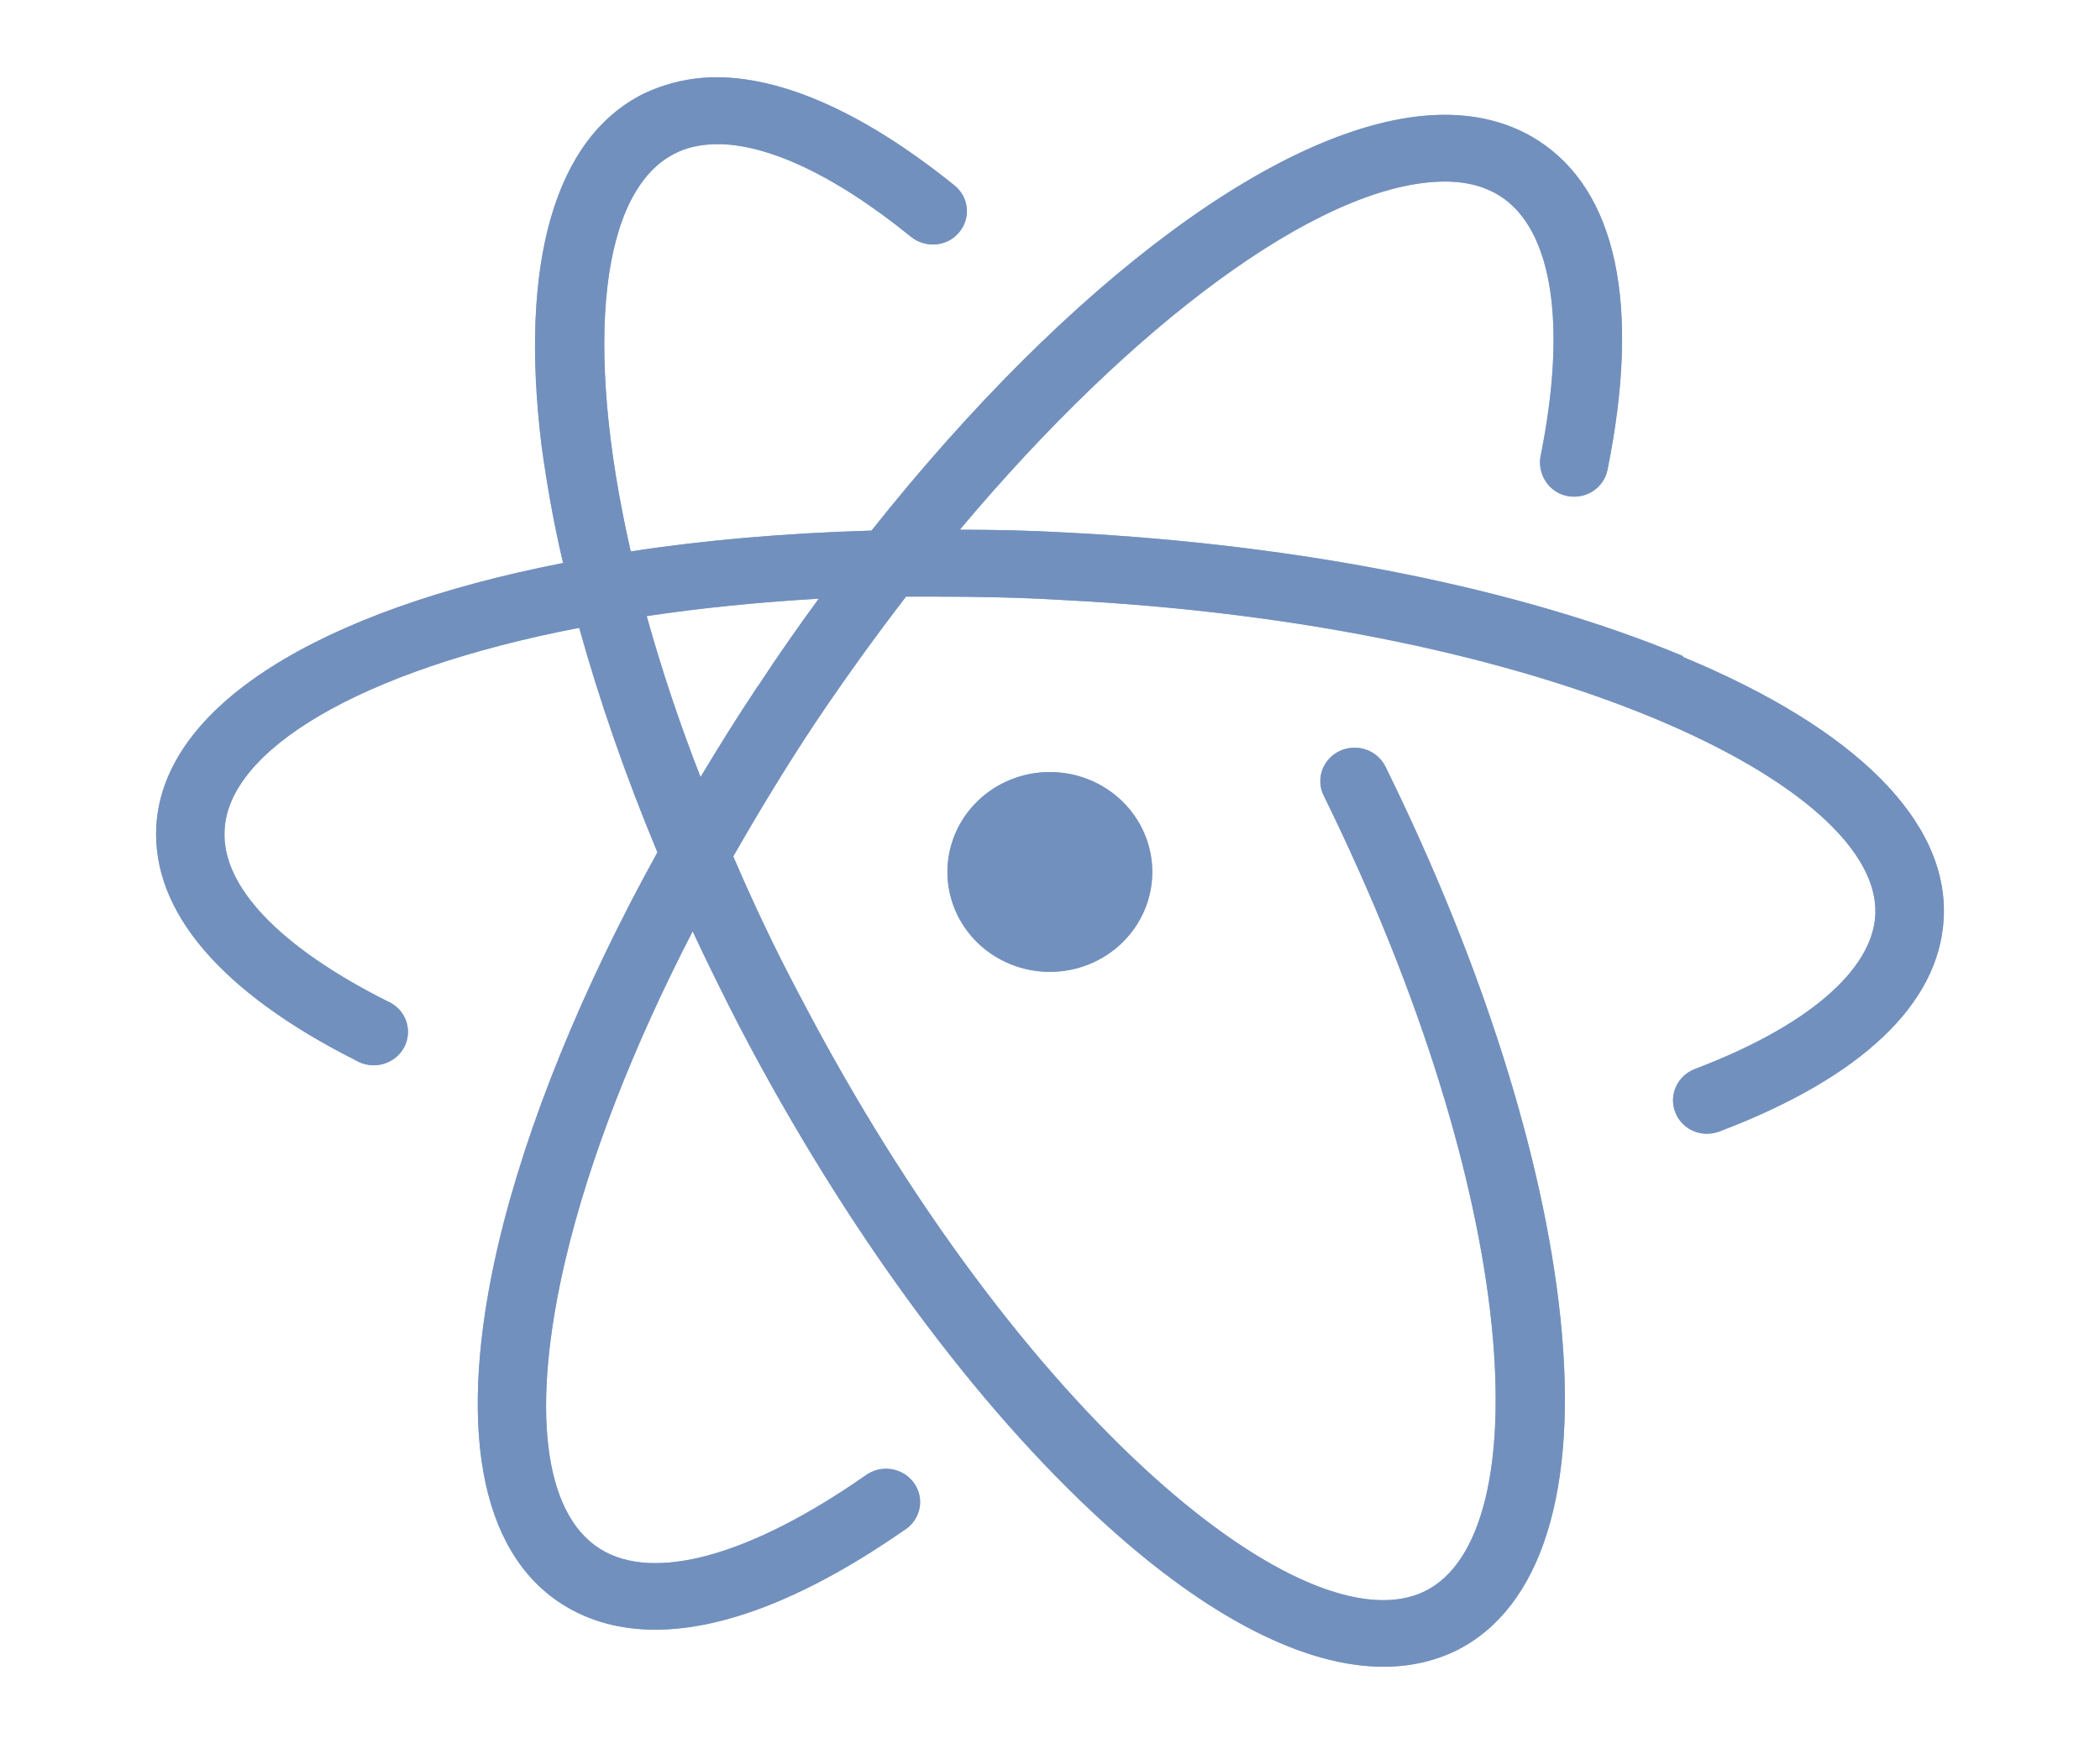<svg width="224" height="186" viewBox="0 0 224 186" fill="none" xmlns="http://www.w3.org/2000/svg">
<g style="mix-blend-mode:soft-light" filter="url(#filter0_f_2_154)">
<path d="M179.453 69.944C162.107 62.736 138.802 58.086 113.899 56.807C109.926 56.575 106.056 56.498 102.377 56.498C120.796 34.565 140.534 19.84 153.525 19.375C156.084 19.274 158.253 19.801 159.986 20.894C165.595 24.444 167.177 34.596 164.316 48.717C163.998 50.654 165.27 52.537 167.177 52.901C169.163 53.289 171.07 52.049 171.467 50.111C175.043 32.441 172.421 20.305 163.998 14.942C160.979 13.02 157.324 12.113 153.271 12.261C136.982 12.857 114.018 30.085 92.962 56.59C83.792 56.862 75.163 57.598 67.28 58.815C62.147 36.363 64.181 20.243 72 16.368C73.097 15.802 74.265 15.515 75.631 15.407C81.17 14.989 88.822 18.468 97.165 25.25C98.706 26.489 101.027 26.334 102.298 24.785C102.603 24.426 102.833 24.012 102.974 23.567C103.116 23.121 103.165 22.653 103.121 22.189C103.077 21.725 102.939 21.273 102.716 20.861C102.493 20.449 102.189 20.083 101.821 19.786C91.809 11.703 82.576 7.75 75.028 8.292C72.81 8.468 70.646 9.046 68.647 9.997C59.191 14.702 55.377 28.032 57.761 47.492C58.317 51.522 59.032 55.722 60.065 60.047C33.995 65.131 17.388 75.314 16.672 88.133C16.196 97.201 23.546 105.834 37.968 113.103C38.396 113.357 38.874 113.522 39.371 113.588C39.868 113.654 40.374 113.619 40.856 113.487C41.339 113.354 41.788 113.125 42.177 112.816C42.565 112.506 42.884 112.122 43.114 111.687C43.343 111.252 43.478 110.776 43.511 110.288C43.544 109.8 43.473 109.31 43.303 108.85C43.134 108.389 42.869 107.968 42.525 107.612C42.181 107.256 41.766 106.972 41.305 106.779C29.783 100.99 23.585 94.472 23.959 88.505C24.356 80.135 38.039 71.532 61.782 66.96C63.927 74.663 66.708 82.708 70.125 90.907C62.036 105.539 56.172 119.947 53.144 132.757C48.695 151.861 51.078 165.462 59.978 171.104C62.838 172.918 66.176 173.817 69.886 173.817C77.316 173.817 86.311 170.252 96.481 163.184C96.894 162.924 97.249 162.585 97.524 162.188C97.799 161.79 97.988 161.343 98.081 160.872C98.174 160.401 98.168 159.917 98.063 159.449C97.959 158.98 97.758 158.537 97.474 158.147C97.189 157.756 96.826 157.425 96.407 157.175C95.988 156.925 95.521 156.76 95.035 156.69C94.549 156.621 94.053 156.648 93.578 156.77C93.103 156.893 92.658 157.108 92.27 157.402C80.002 165.951 69.672 168.81 63.967 165.176C57.928 161.339 56.609 150.117 60.312 134.362C62.854 123.62 67.519 111.654 73.883 99.332C75.472 102.726 77.141 106.121 78.889 109.507C90.212 131.176 104.078 150.017 117.904 162.556C128.917 172.554 139.151 177.769 147.582 177.769C150.363 177.769 152.985 177.188 155.337 176.041C164.435 171.507 168.369 158.914 166.446 140.585C164.666 123.434 158.023 102.532 147.741 81.685C147.307 80.859 146.56 80.231 145.659 79.934C144.757 79.636 143.773 79.694 142.914 80.093C142.055 80.493 141.39 81.203 141.06 82.074C140.73 82.944 140.761 83.905 141.146 84.754C162.52 128.169 164.03 163.726 152.032 169.694C139.398 175.995 108.933 151.443 85.365 106.299C82.663 101.223 80.304 96.224 78.214 91.341C80.915 86.629 83.776 81.886 86.915 77.159C90.053 72.478 93.319 67.952 96.64 63.635H99.771C104.062 63.635 108.718 63.713 113.549 64.007C165.436 66.665 200.756 83.847 200.033 97.596C199.715 103.524 192.691 109.515 180.764 114.026C179.868 114.378 179.149 115.059 178.763 115.923C178.377 116.787 178.353 117.764 178.698 118.645C178.868 119.082 179.125 119.482 179.455 119.821C179.784 120.161 180.18 120.433 180.618 120.622C181.057 120.811 181.53 120.913 182.009 120.922C182.488 120.931 182.964 120.847 183.41 120.675C198.547 114.94 206.851 107.066 207.327 97.968C207.884 87.66 198.031 77.74 179.517 70.068V69.99L179.453 69.944ZM80.796 73.237C78.651 76.454 76.664 79.647 74.725 82.879C72.523 77.252 70.605 71.523 68.981 65.712C74.646 64.86 80.78 64.24 87.336 63.852C85.111 66.875 82.934 70.006 80.82 73.23V73.152L80.796 73.237ZM111.984 82.344C109.086 82.344 106.307 83.466 104.258 85.465C102.209 87.463 101.058 90.174 101.058 93C101.058 95.826 102.209 98.537 104.258 100.535C106.307 102.534 109.086 103.656 111.984 103.656C114.882 103.656 117.661 102.534 119.71 100.535C121.759 98.537 122.91 95.826 122.91 93C122.91 90.174 121.759 87.463 119.71 85.465C117.661 83.466 114.882 82.344 111.984 82.344Z" fill="#7290BD" fill-opacity="0.75"/>
</g>
<g style="mix-blend-mode:soft-light">
<path d="M179.453 69.944C162.107 62.736 138.802 58.086 113.899 56.807C109.926 56.575 106.056 56.498 102.377 56.498C120.796 34.565 140.534 19.84 153.525 19.375C156.084 19.274 158.253 19.801 159.986 20.894C165.595 24.444 167.177 34.596 164.316 48.717C163.998 50.654 165.27 52.537 167.177 52.901C169.163 53.289 171.07 52.049 171.467 50.111C175.043 32.441 172.421 20.305 163.998 14.942C160.979 13.02 157.324 12.113 153.271 12.261C136.982 12.857 114.018 30.085 92.962 56.59C83.792 56.862 75.163 57.598 67.28 58.815C62.147 36.363 64.181 20.243 72 16.368C73.097 15.802 74.265 15.515 75.631 15.407C81.17 14.989 88.822 18.468 97.165 25.25C98.706 26.489 101.027 26.334 102.298 24.785C102.603 24.426 102.833 24.012 102.974 23.567C103.116 23.121 103.165 22.653 103.121 22.189C103.077 21.725 102.939 21.273 102.716 20.861C102.493 20.449 102.189 20.083 101.821 19.786C91.809 11.703 82.576 7.75 75.028 8.292C72.81 8.468 70.646 9.046 68.647 9.997C59.191 14.702 55.377 28.032 57.761 47.492C58.317 51.522 59.032 55.722 60.065 60.047C33.995 65.131 17.388 75.314 16.672 88.133C16.196 97.201 23.546 105.834 37.968 113.103C38.396 113.357 38.874 113.522 39.371 113.588C39.868 113.654 40.374 113.619 40.856 113.487C41.339 113.354 41.788 113.125 42.177 112.816C42.565 112.506 42.884 112.122 43.114 111.687C43.343 111.252 43.478 110.776 43.511 110.288C43.544 109.8 43.473 109.31 43.303 108.85C43.134 108.389 42.869 107.968 42.525 107.612C42.181 107.256 41.766 106.972 41.305 106.779C29.783 100.99 23.585 94.472 23.959 88.505C24.356 80.135 38.039 71.532 61.782 66.96C63.927 74.663 66.708 82.708 70.125 90.907C62.036 105.539 56.172 119.947 53.144 132.757C48.695 151.861 51.078 165.462 59.978 171.104C62.838 172.918 66.176 173.817 69.886 173.817C77.316 173.817 86.311 170.252 96.481 163.184C96.894 162.924 97.249 162.585 97.524 162.188C97.799 161.79 97.988 161.343 98.081 160.872C98.174 160.401 98.168 159.917 98.063 159.449C97.959 158.98 97.758 158.537 97.474 158.147C97.189 157.756 96.826 157.425 96.407 157.175C95.988 156.925 95.521 156.76 95.035 156.69C94.549 156.621 94.053 156.648 93.578 156.77C93.103 156.893 92.658 157.108 92.27 157.402C80.002 165.951 69.672 168.81 63.967 165.176C57.928 161.339 56.609 150.117 60.312 134.362C62.854 123.62 67.519 111.654 73.883 99.332C75.472 102.726 77.141 106.121 78.889 109.507C90.212 131.176 104.078 150.017 117.904 162.556C128.917 172.554 139.151 177.769 147.582 177.769C150.363 177.769 152.985 177.188 155.337 176.041C164.435 171.507 168.369 158.914 166.446 140.585C164.666 123.434 158.023 102.532 147.741 81.685C147.307 80.859 146.56 80.231 145.659 79.934C144.757 79.636 143.773 79.694 142.914 80.093C142.055 80.493 141.39 81.203 141.06 82.074C140.73 82.944 140.761 83.905 141.146 84.754C162.52 128.169 164.03 163.726 152.032 169.694C139.398 175.995 108.933 151.443 85.365 106.299C82.663 101.223 80.304 96.224 78.214 91.341C80.915 86.629 83.776 81.886 86.915 77.159C90.053 72.478 93.319 67.952 96.64 63.635H99.771C104.062 63.635 108.718 63.713 113.549 64.007C165.436 66.665 200.756 83.847 200.033 97.596C199.715 103.524 192.691 109.515 180.764 114.026C179.868 114.378 179.149 115.059 178.763 115.923C178.377 116.787 178.353 117.764 178.698 118.645C178.868 119.082 179.125 119.482 179.455 119.821C179.784 120.161 180.18 120.433 180.618 120.622C181.057 120.811 181.53 120.913 182.009 120.922C182.488 120.931 182.964 120.847 183.41 120.675C198.547 114.94 206.851 107.066 207.327 97.968C207.884 87.66 198.031 77.74 179.517 70.068V69.99L179.453 69.944ZM80.796 73.237C78.651 76.454 76.664 79.647 74.725 82.879C72.523 77.252 70.605 71.523 68.981 65.712C74.646 64.86 80.78 64.24 87.336 63.852C85.111 66.875 82.934 70.006 80.82 73.23V73.152L80.796 73.237ZM111.984 82.344C109.086 82.344 106.307 83.466 104.258 85.465C102.209 87.463 101.058 90.174 101.058 93C101.058 95.826 102.209 98.537 104.258 100.535C106.307 102.534 109.086 103.656 111.984 103.656C114.882 103.656 117.661 102.534 119.71 100.535C121.759 98.537 122.91 95.826 122.91 93C122.91 90.174 121.759 87.463 119.71 85.465C117.661 83.466 114.882 82.344 111.984 82.344Z" fill="#7290BD"/>
</g>
<defs>
<filter id="filter0_f_2_154" x="12.651" y="4.243" width="198.699" height="177.526" filterUnits="userSpaceOnUse" color-interpolation-filters="sRGB">
<feFlood flood-opacity="0" result="BackgroundImageFix"/>
<feBlend mode="normal" in="SourceGraphic" in2="BackgroundImageFix" result="shape"/>
<feGaussianBlur stdDeviation="2" result="effect1_foregroundBlur_2_154"/>
</filter>
</defs>
</svg>
